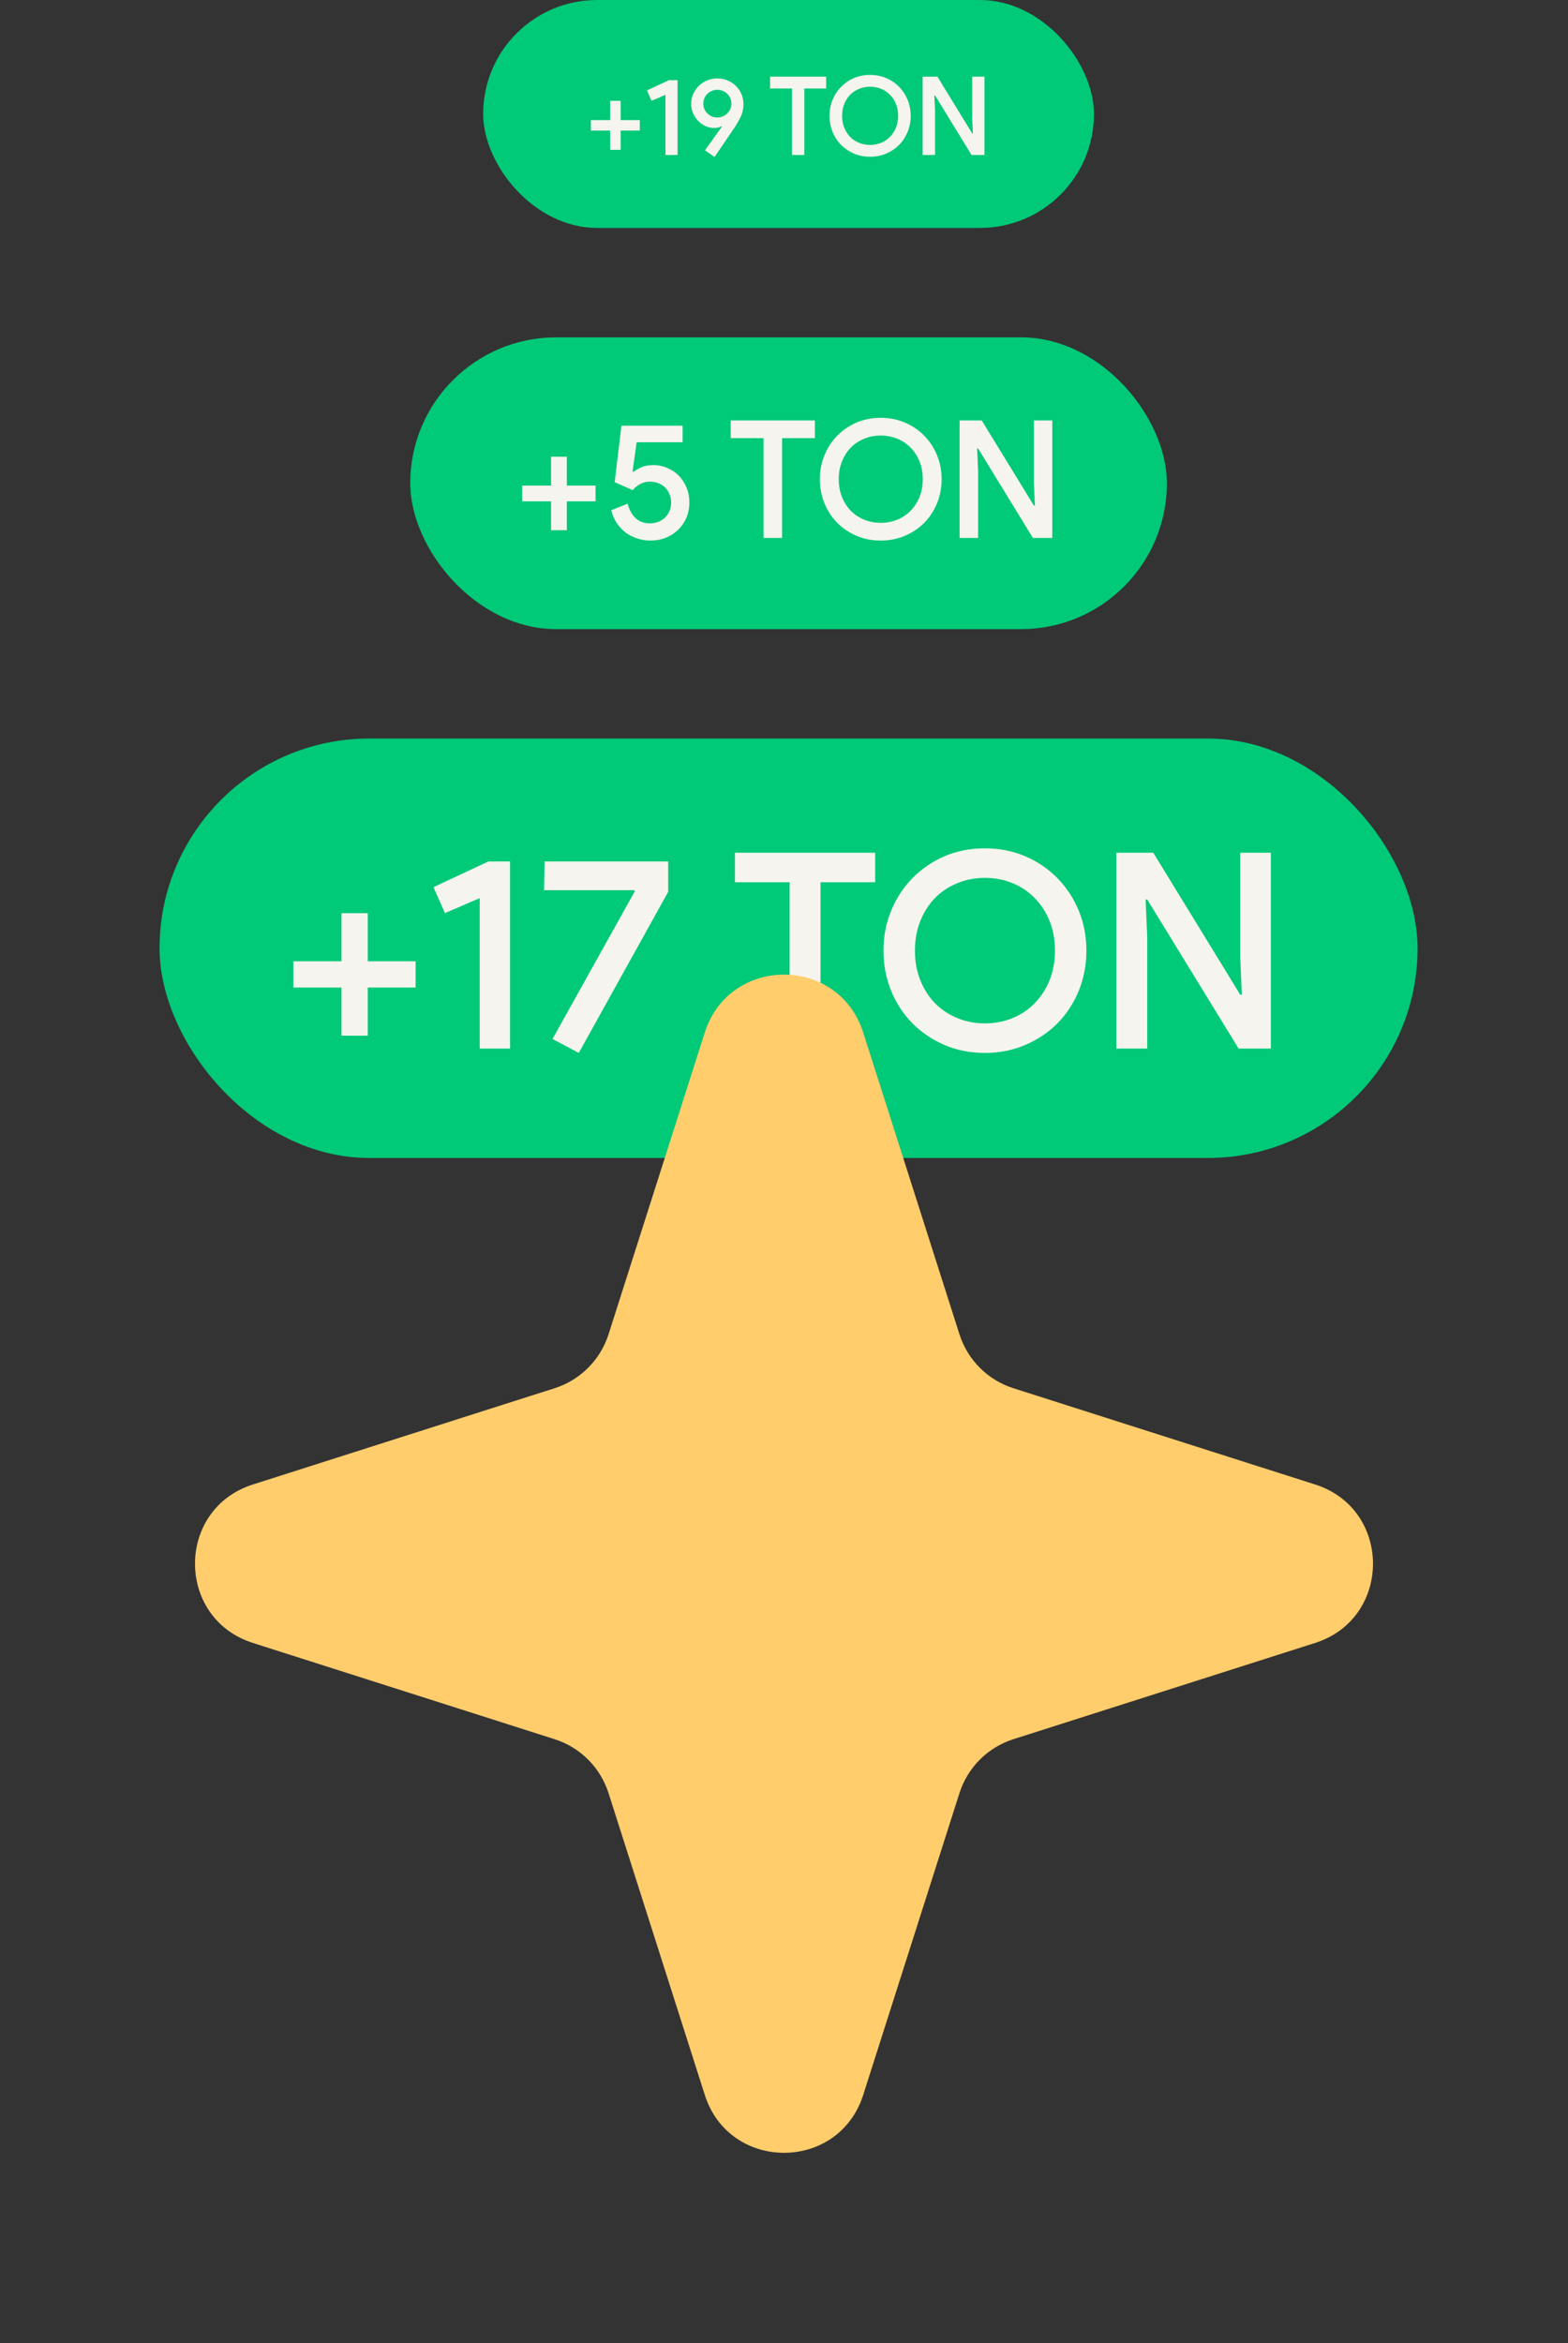 <svg width="172" height="257" viewBox="0 0 172 257" fill="none" xmlns="http://www.w3.org/2000/svg">
    <rect x="0" y="0" width="172" height="257" fill="#333333" stroke="none"/>
    <rect x="53" width="67" height="25" rx="12.5" fill="#00C978"/>
    <path d="M68.082 13.172H70.183V14.324H68.082V16.436H66.93V14.324H64.819V13.172H66.93V11.06H68.082V13.172ZM72.994 17V10.4L71.47 11.06L70.966 9.92L73.378 8.792H74.326V17H72.994ZM78.338 14.036C78.026 14.036 77.718 13.972 77.414 13.844C77.118 13.708 76.85 13.524 76.61 13.292C76.378 13.052 76.186 12.772 76.034 12.452C75.89 12.124 75.818 11.764 75.818 11.372C75.818 10.988 75.894 10.628 76.046 10.292C76.206 9.948 76.414 9.652 76.67 9.404C76.934 9.156 77.238 8.96 77.582 8.816C77.926 8.672 78.29 8.6 78.674 8.6C79.106 8.6 79.498 8.68 79.85 8.84C80.21 8.992 80.514 9.2 80.762 9.464C81.018 9.72 81.214 10.02 81.35 10.364C81.486 10.7 81.554 11.048 81.554 11.408C81.554 11.928 81.446 12.408 81.23 12.848C81.022 13.28 80.762 13.724 80.45 14.18L78.386 17.216L77.33 16.484L79.19 13.892L79.142 13.844C78.926 13.972 78.658 14.036 78.338 14.036ZM78.686 9.848C78.478 9.848 78.282 9.888 78.098 9.968C77.914 10.04 77.75 10.144 77.606 10.28C77.47 10.408 77.358 10.568 77.27 10.76C77.19 10.944 77.15 11.144 77.15 11.36C77.15 11.576 77.19 11.78 77.27 11.972C77.358 12.156 77.47 12.316 77.606 12.452C77.75 12.588 77.914 12.696 78.098 12.776C78.282 12.848 78.478 12.884 78.686 12.884C78.886 12.884 79.078 12.848 79.262 12.776C79.454 12.696 79.622 12.588 79.766 12.452C79.91 12.316 80.022 12.156 80.102 11.972C80.19 11.78 80.234 11.576 80.234 11.36C80.234 11.144 80.19 10.944 80.102 10.76C80.022 10.568 79.91 10.408 79.766 10.28C79.63 10.144 79.466 10.04 79.274 9.968C79.09 9.888 78.894 9.848 78.686 9.848ZM86.874 17V9.704H84.474V8.408H90.629V9.704H88.23V17H86.874ZM95.445 17.192C94.805 17.192 94.213 17.076 93.669 16.844C93.133 16.612 92.665 16.296 92.265 15.896C91.865 15.488 91.553 15.012 91.329 14.468C91.105 13.916 90.993 13.328 90.993 12.704C90.993 12.08 91.105 11.496 91.329 10.952C91.553 10.408 91.865 9.932 92.265 9.524C92.665 9.116 93.133 8.796 93.669 8.564C94.213 8.332 94.805 8.216 95.445 8.216C96.077 8.216 96.665 8.332 97.209 8.564C97.753 8.796 98.225 9.116 98.625 9.524C99.025 9.932 99.337 10.408 99.561 10.952C99.785 11.496 99.897 12.08 99.897 12.704C99.897 13.328 99.785 13.916 99.561 14.468C99.337 15.012 99.025 15.488 98.625 15.896C98.225 16.296 97.753 16.612 97.209 16.844C96.665 17.076 96.077 17.192 95.445 17.192ZM95.445 15.896C95.869 15.896 96.269 15.82 96.645 15.668C97.021 15.516 97.345 15.3 97.617 15.02C97.897 14.74 98.117 14.404 98.277 14.012C98.437 13.62 98.517 13.184 98.517 12.704C98.517 12.224 98.437 11.788 98.277 11.396C98.117 11.004 97.897 10.668 97.617 10.388C97.345 10.108 97.021 9.892 96.645 9.74C96.269 9.588 95.869 9.512 95.445 9.512C95.021 9.512 94.621 9.588 94.245 9.74C93.869 9.892 93.541 10.108 93.261 10.388C92.989 10.668 92.773 11.004 92.613 11.396C92.453 11.788 92.373 12.224 92.373 12.704C92.373 13.184 92.453 13.62 92.613 14.012C92.773 14.404 92.989 14.74 93.261 15.02C93.541 15.3 93.869 15.516 94.245 15.668C94.621 15.82 95.021 15.896 95.445 15.896ZM101.21 8.408H102.83L106.646 14.636H106.718L106.646 12.98V8.408H107.99V17H106.574L102.566 10.46H102.494L102.566 12.116V17H101.21V8.408Z" fill="#F6F4EE"/>
    <rect x="45" y="37" width="83" height="32" rx="16" fill="#00C978"/>
    <path d="M62.178 53.258H65.328V54.986H62.178V58.154H60.45V54.986H57.282V53.258H60.45V50.09H62.178V53.258ZM71.315 59.288C70.883 59.288 70.445 59.222 70.001 59.09C69.557 58.958 69.137 58.76 68.741 58.496C68.357 58.22 68.015 57.872 67.715 57.452C67.415 57.032 67.193 56.534 67.049 55.958L68.849 55.238C69.005 55.874 69.287 56.396 69.695 56.804C70.115 57.2 70.649 57.398 71.297 57.398C71.621 57.398 71.927 57.344 72.215 57.236C72.503 57.116 72.749 56.96 72.953 56.768C73.157 56.564 73.319 56.324 73.439 56.048C73.559 55.772 73.619 55.466 73.619 55.13C73.619 54.794 73.559 54.488 73.439 54.212C73.331 53.924 73.175 53.678 72.971 53.474C72.767 53.27 72.521 53.114 72.233 53.006C71.945 52.886 71.633 52.826 71.297 52.826C70.901 52.826 70.541 52.916 70.217 53.096C69.893 53.264 69.623 53.486 69.407 53.762L67.427 52.88L68.165 46.688H74.879V48.506H69.839L69.389 51.71L69.497 51.746C69.761 51.542 70.067 51.368 70.415 51.224C70.763 51.08 71.189 51.008 71.693 51.008C72.209 51.008 72.701 51.11 73.169 51.314C73.649 51.506 74.069 51.782 74.429 52.142C74.789 52.502 75.077 52.934 75.293 53.438C75.509 53.942 75.617 54.5 75.617 55.112C75.617 55.712 75.509 56.27 75.293 56.786C75.077 57.29 74.777 57.728 74.393 58.1C74.009 58.472 73.553 58.766 73.025 58.982C72.509 59.186 71.939 59.288 71.315 59.288ZM83.756 59V48.056H80.156V46.112H89.39V48.056H85.79V59H83.756ZM96.613 59.288C95.653 59.288 94.765 59.114 93.949 58.766C93.145 58.418 92.443 57.944 91.843 57.344C91.243 56.732 90.775 56.018 90.439 55.202C90.103 54.374 89.935 53.492 89.935 52.556C89.935 51.62 90.103 50.744 90.439 49.928C90.775 49.112 91.243 48.398 91.843 47.786C92.443 47.174 93.145 46.694 93.949 46.346C94.765 45.998 95.653 45.824 96.613 45.824C97.561 45.824 98.443 45.998 99.259 46.346C100.075 46.694 100.783 47.174 101.383 47.786C101.983 48.398 102.451 49.112 102.787 49.928C103.123 50.744 103.291 51.62 103.291 52.556C103.291 53.492 103.123 54.374 102.787 55.202C102.451 56.018 101.983 56.732 101.383 57.344C100.783 57.944 100.075 58.418 99.259 58.766C98.443 59.114 97.561 59.288 96.613 59.288ZM96.613 57.344C97.249 57.344 97.849 57.23 98.413 57.002C98.977 56.774 99.463 56.45 99.871 56.03C100.291 55.61 100.621 55.106 100.861 54.518C101.101 53.93 101.221 53.276 101.221 52.556C101.221 51.836 101.101 51.182 100.861 50.594C100.621 50.006 100.291 49.502 99.871 49.082C99.463 48.662 98.977 48.338 98.413 48.11C97.849 47.882 97.249 47.768 96.613 47.768C95.977 47.768 95.377 47.882 94.813 48.11C94.249 48.338 93.757 48.662 93.337 49.082C92.929 49.502 92.605 50.006 92.365 50.594C92.125 51.182 92.005 51.836 92.005 52.556C92.005 53.276 92.125 53.93 92.365 54.518C92.605 55.106 92.929 55.61 93.337 56.03C93.757 56.45 94.249 56.774 94.813 57.002C95.377 57.23 95.977 57.344 96.613 57.344ZM105.26 46.112H107.69L113.414 55.454H113.522L113.414 52.97V46.112H115.43V59H113.306L107.294 49.19H107.186L107.294 51.674V59H105.26V46.112Z" fill="#F6F4EE"/>
    <rect x="17.5" y="81" width="138" height="46" rx="23" fill="#00C978"/>
    <path d="M40.34 105.43H45.59V108.31H40.34V113.59H37.46V108.31H32.18V105.43H37.46V100.15H40.34V105.43ZM52.62 115V98.5L48.81 100.15L47.55 97.3L53.58 94.48H55.95V115H52.62ZM60.608 113.95L69.638 97.75L69.579 97.63H59.678L59.739 94.48H73.299V97.81L63.489 115.48L60.608 113.95ZM86.615 115V96.76H80.615V93.52H96.004V96.76H90.004V115H86.615ZM108.043 115.48C106.443 115.48 104.963 115.19 103.603 114.61C102.263 114.03 101.093 113.24 100.093 112.24C99.093 111.22 98.313 110.03 97.753 108.67C97.193 107.29 96.913 105.82 96.913 104.26C96.913 102.7 97.193 101.24 97.753 99.88C98.313 98.52 99.093 97.33 100.093 96.31C101.093 95.29 102.263 94.49 103.603 93.91C104.963 93.33 106.443 93.04 108.043 93.04C109.623 93.04 111.093 93.33 112.453 93.91C113.813 94.49 114.993 95.29 115.993 96.31C116.993 97.33 117.773 98.52 118.333 99.88C118.893 101.24 119.173 102.7 119.173 104.26C119.173 105.82 118.893 107.29 118.333 108.67C117.773 110.03 116.993 111.22 115.993 112.24C114.993 113.24 113.813 114.03 112.453 114.61C111.093 115.19 109.623 115.48 108.043 115.48ZM108.043 112.24C109.103 112.24 110.103 112.05 111.043 111.67C111.983 111.29 112.793 110.75 113.473 110.05C114.173 109.35 114.723 108.51 115.123 107.53C115.523 106.55 115.723 105.46 115.723 104.26C115.723 103.06 115.523 101.97 115.123 100.99C114.723 100.01 114.173 99.17 113.473 98.47C112.793 97.77 111.983 97.23 111.043 96.85C110.103 96.47 109.103 96.28 108.043 96.28C106.983 96.28 105.983 96.47 105.043 96.85C104.103 97.23 103.283 97.77 102.583 98.47C101.903 99.17 101.363 100.01 100.963 100.99C100.563 101.97 100.363 103.06 100.363 104.26C100.363 105.46 100.563 106.55 100.963 107.53C101.363 108.51 101.903 109.35 102.583 110.05C103.283 110.75 104.103 111.29 105.043 111.67C105.983 112.05 106.983 112.24 108.043 112.24ZM122.455 93.52H126.505L136.045 109.09H136.225L136.045 104.95V93.52H139.405V115H135.865L125.845 98.65H125.665L125.845 102.79V115H122.455V93.52Z" fill="#F6F4EE"/>
    <path d="M77.311 113.24C80.011 104.775 91.989 104.775 94.689 113.24L105.246 146.337C106.143 149.152 108.348 151.357 111.163 152.254L144.26 162.811C152.725 165.511 152.725 177.489 144.26 180.189L111.163 190.746C108.348 191.643 106.143 193.848 105.246 196.663L94.689 229.76C91.989 238.225 80.011 238.225 77.311 229.76L66.754 196.663C65.857 193.848 63.651 191.643 60.837 190.746L27.74 180.189C19.275 177.489 19.275 165.511 27.74 162.811L60.837 152.254C63.651 151.357 65.857 149.152 66.754 146.337L77.311 113.24Z" fill="#FFCD6C"/>
</svg>
